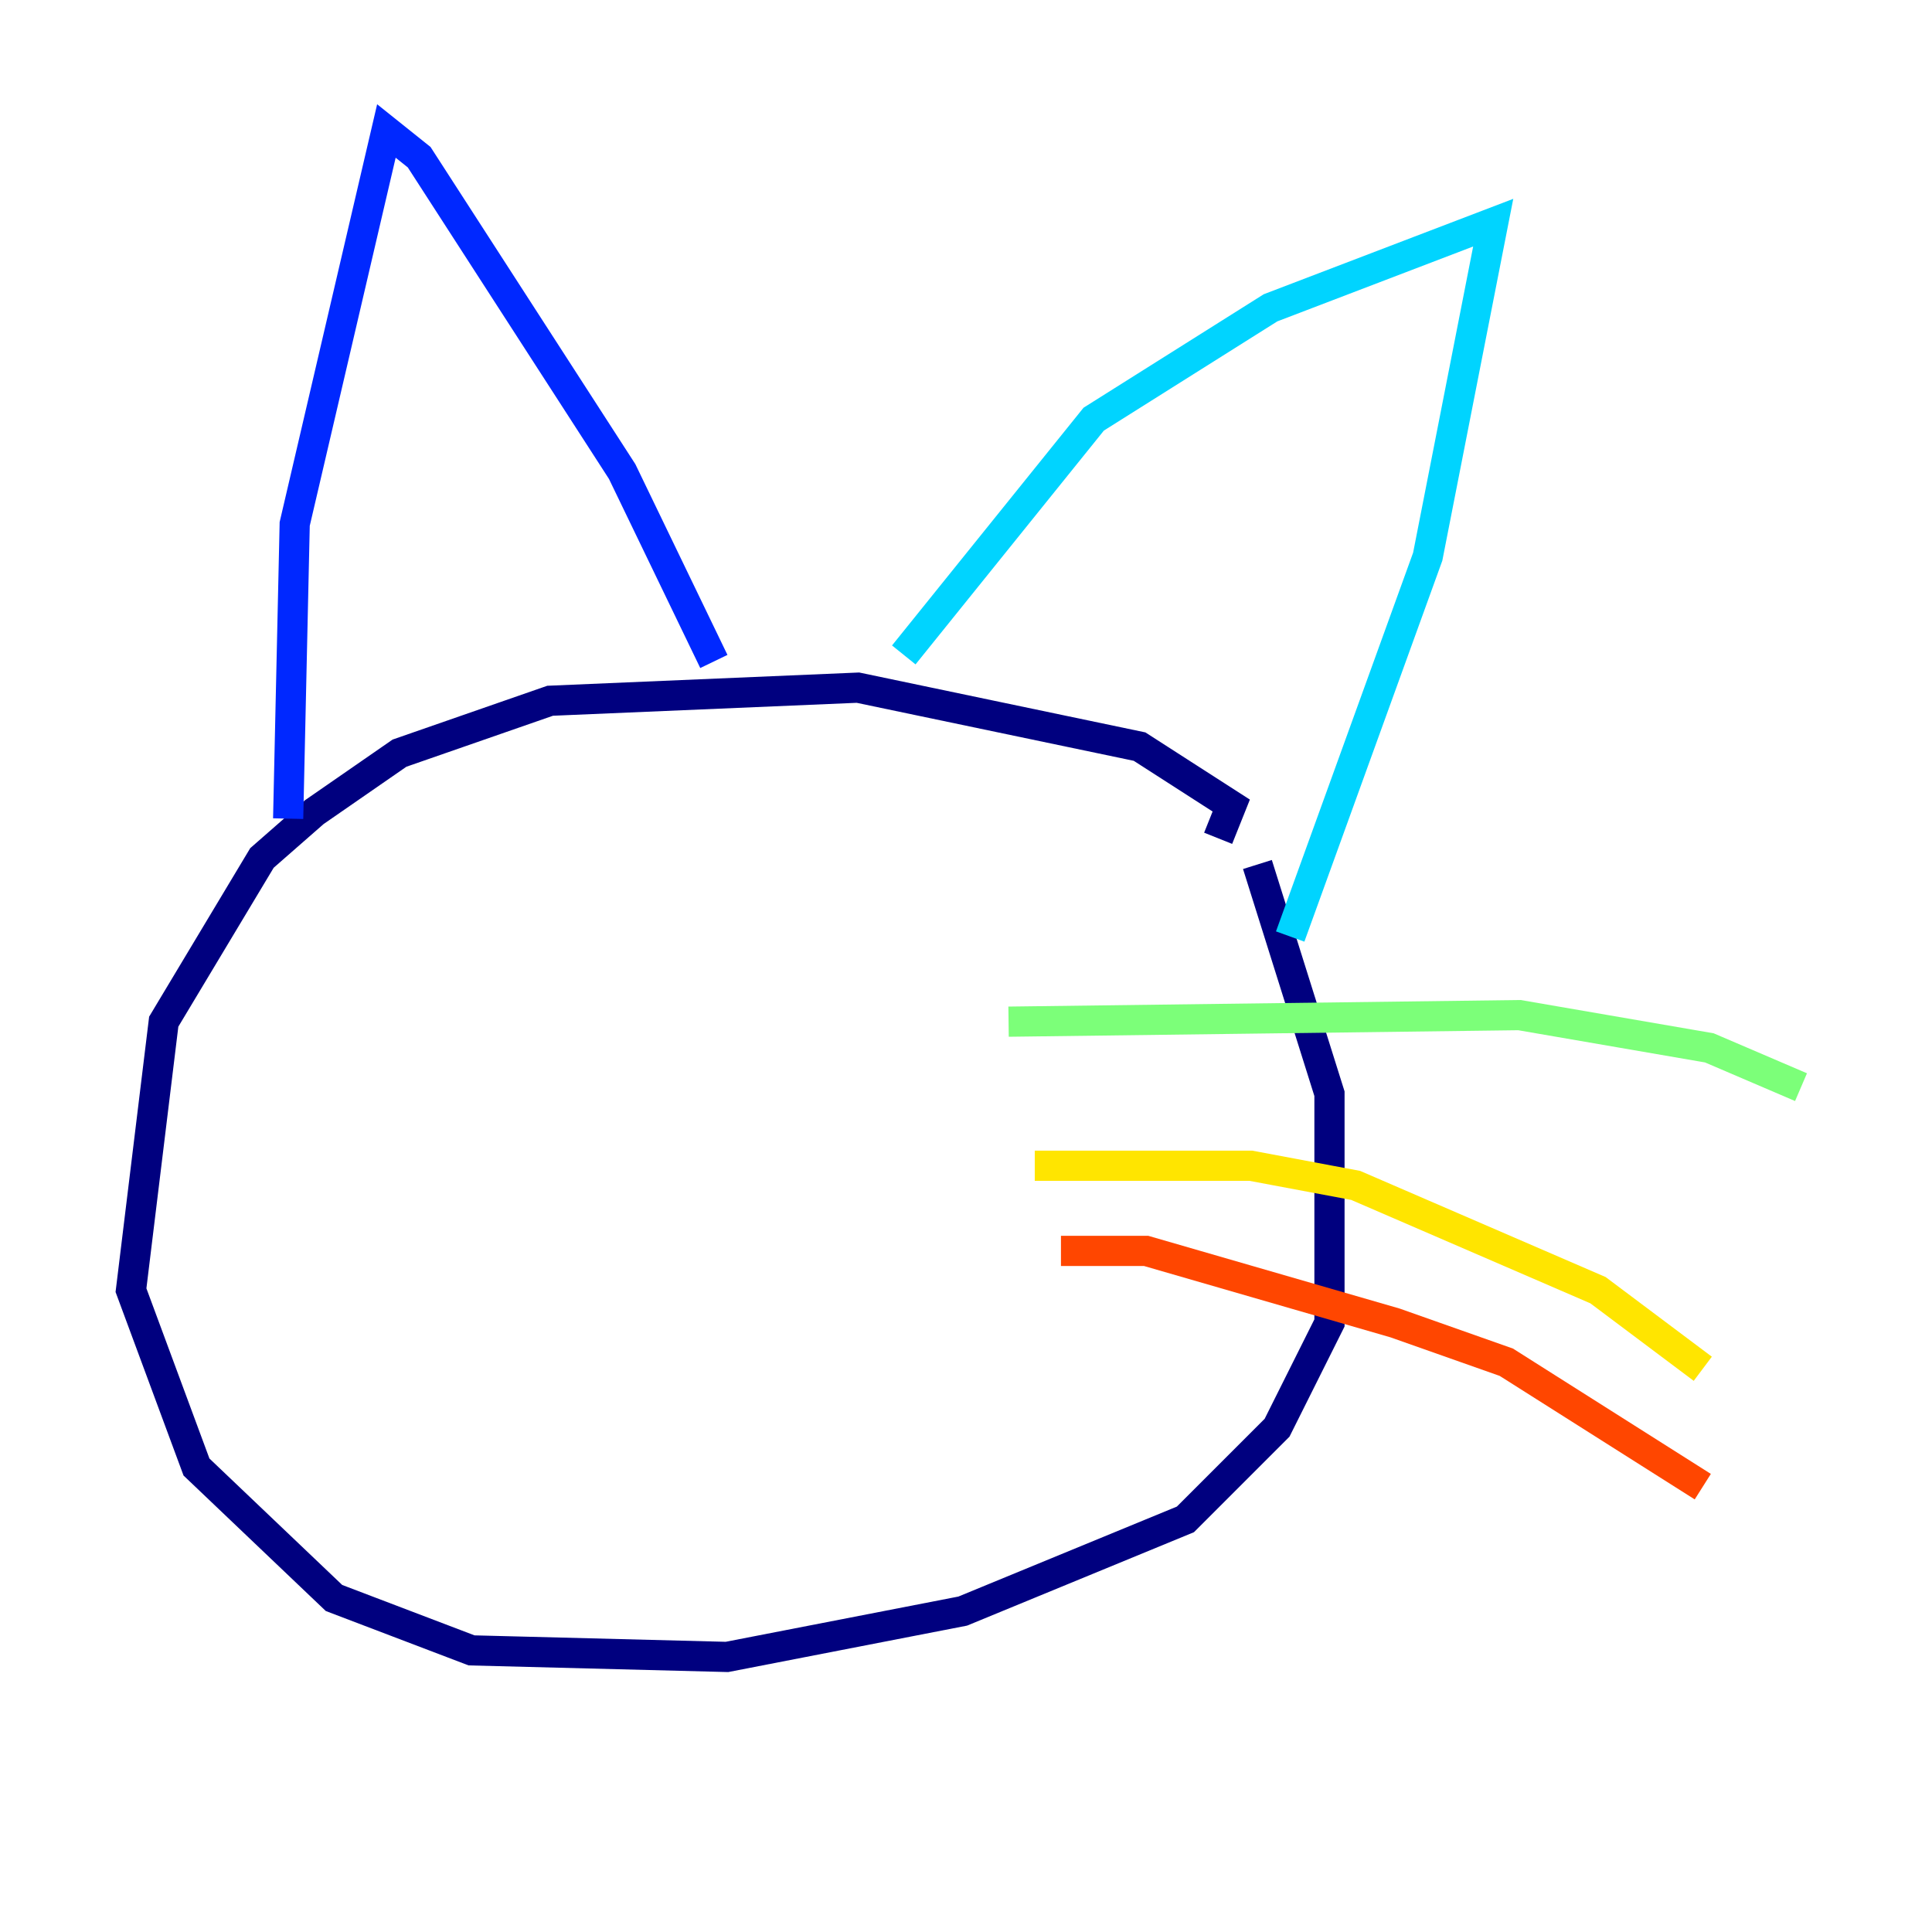 <?xml version="1.0" encoding="utf-8" ?>
<svg baseProfile="tiny" height="128" version="1.2" viewBox="0,0,128,128" width="128" xmlns="http://www.w3.org/2000/svg" xmlns:ev="http://www.w3.org/2001/xml-events" xmlns:xlink="http://www.w3.org/1999/xlink"><defs /><polyline fill="none" points="80.705,55.539 81.573,53.37 75.498,49.464 56.841,45.559 36.447,46.427 26.468,49.898 20.827,53.803 17.356,56.841 10.848,67.688 8.678,85.478 13.017,97.193 22.129,105.871 31.241,109.342 48.163,109.776 63.783,106.739 78.536,100.664 84.61,94.59 88.081,87.647 88.081,72.461 83.308,57.275" stroke="#00007f" stroke-width="2" /><polyline fill="none" points="19.091,54.237 19.525,34.712 25.6,8.678 27.77,10.414 41.22,31.241 47.295,43.824" stroke="#0028ff" stroke-width="2" /><polyline fill="none" points="59.878,43.39 72.461,27.77 84.176,20.393 98.929,14.752 94.59,36.881 85.478,62.047" stroke="#00d4ff" stroke-width="2" /><polyline fill="none" points="66.82,67.688 100.664,67.254 113.248,69.424 119.322,72.027" stroke="#7cff79" stroke-width="2" /><polyline fill="none" points="68.556,77.234 82.875,77.234 89.817,78.536 105.871,85.478 112.814,90.685" stroke="#ffe500" stroke-width="2" /><polyline fill="none" points="70.291,82.875 75.932,82.875 92.42,87.647 99.797,90.251 112.814,98.495" stroke="#ff4600" stroke-width="2" /><polyline fill="none" points="15.186,77.668 15.186,77.668" stroke="#7f0000" stroke-width="2" /></svg>